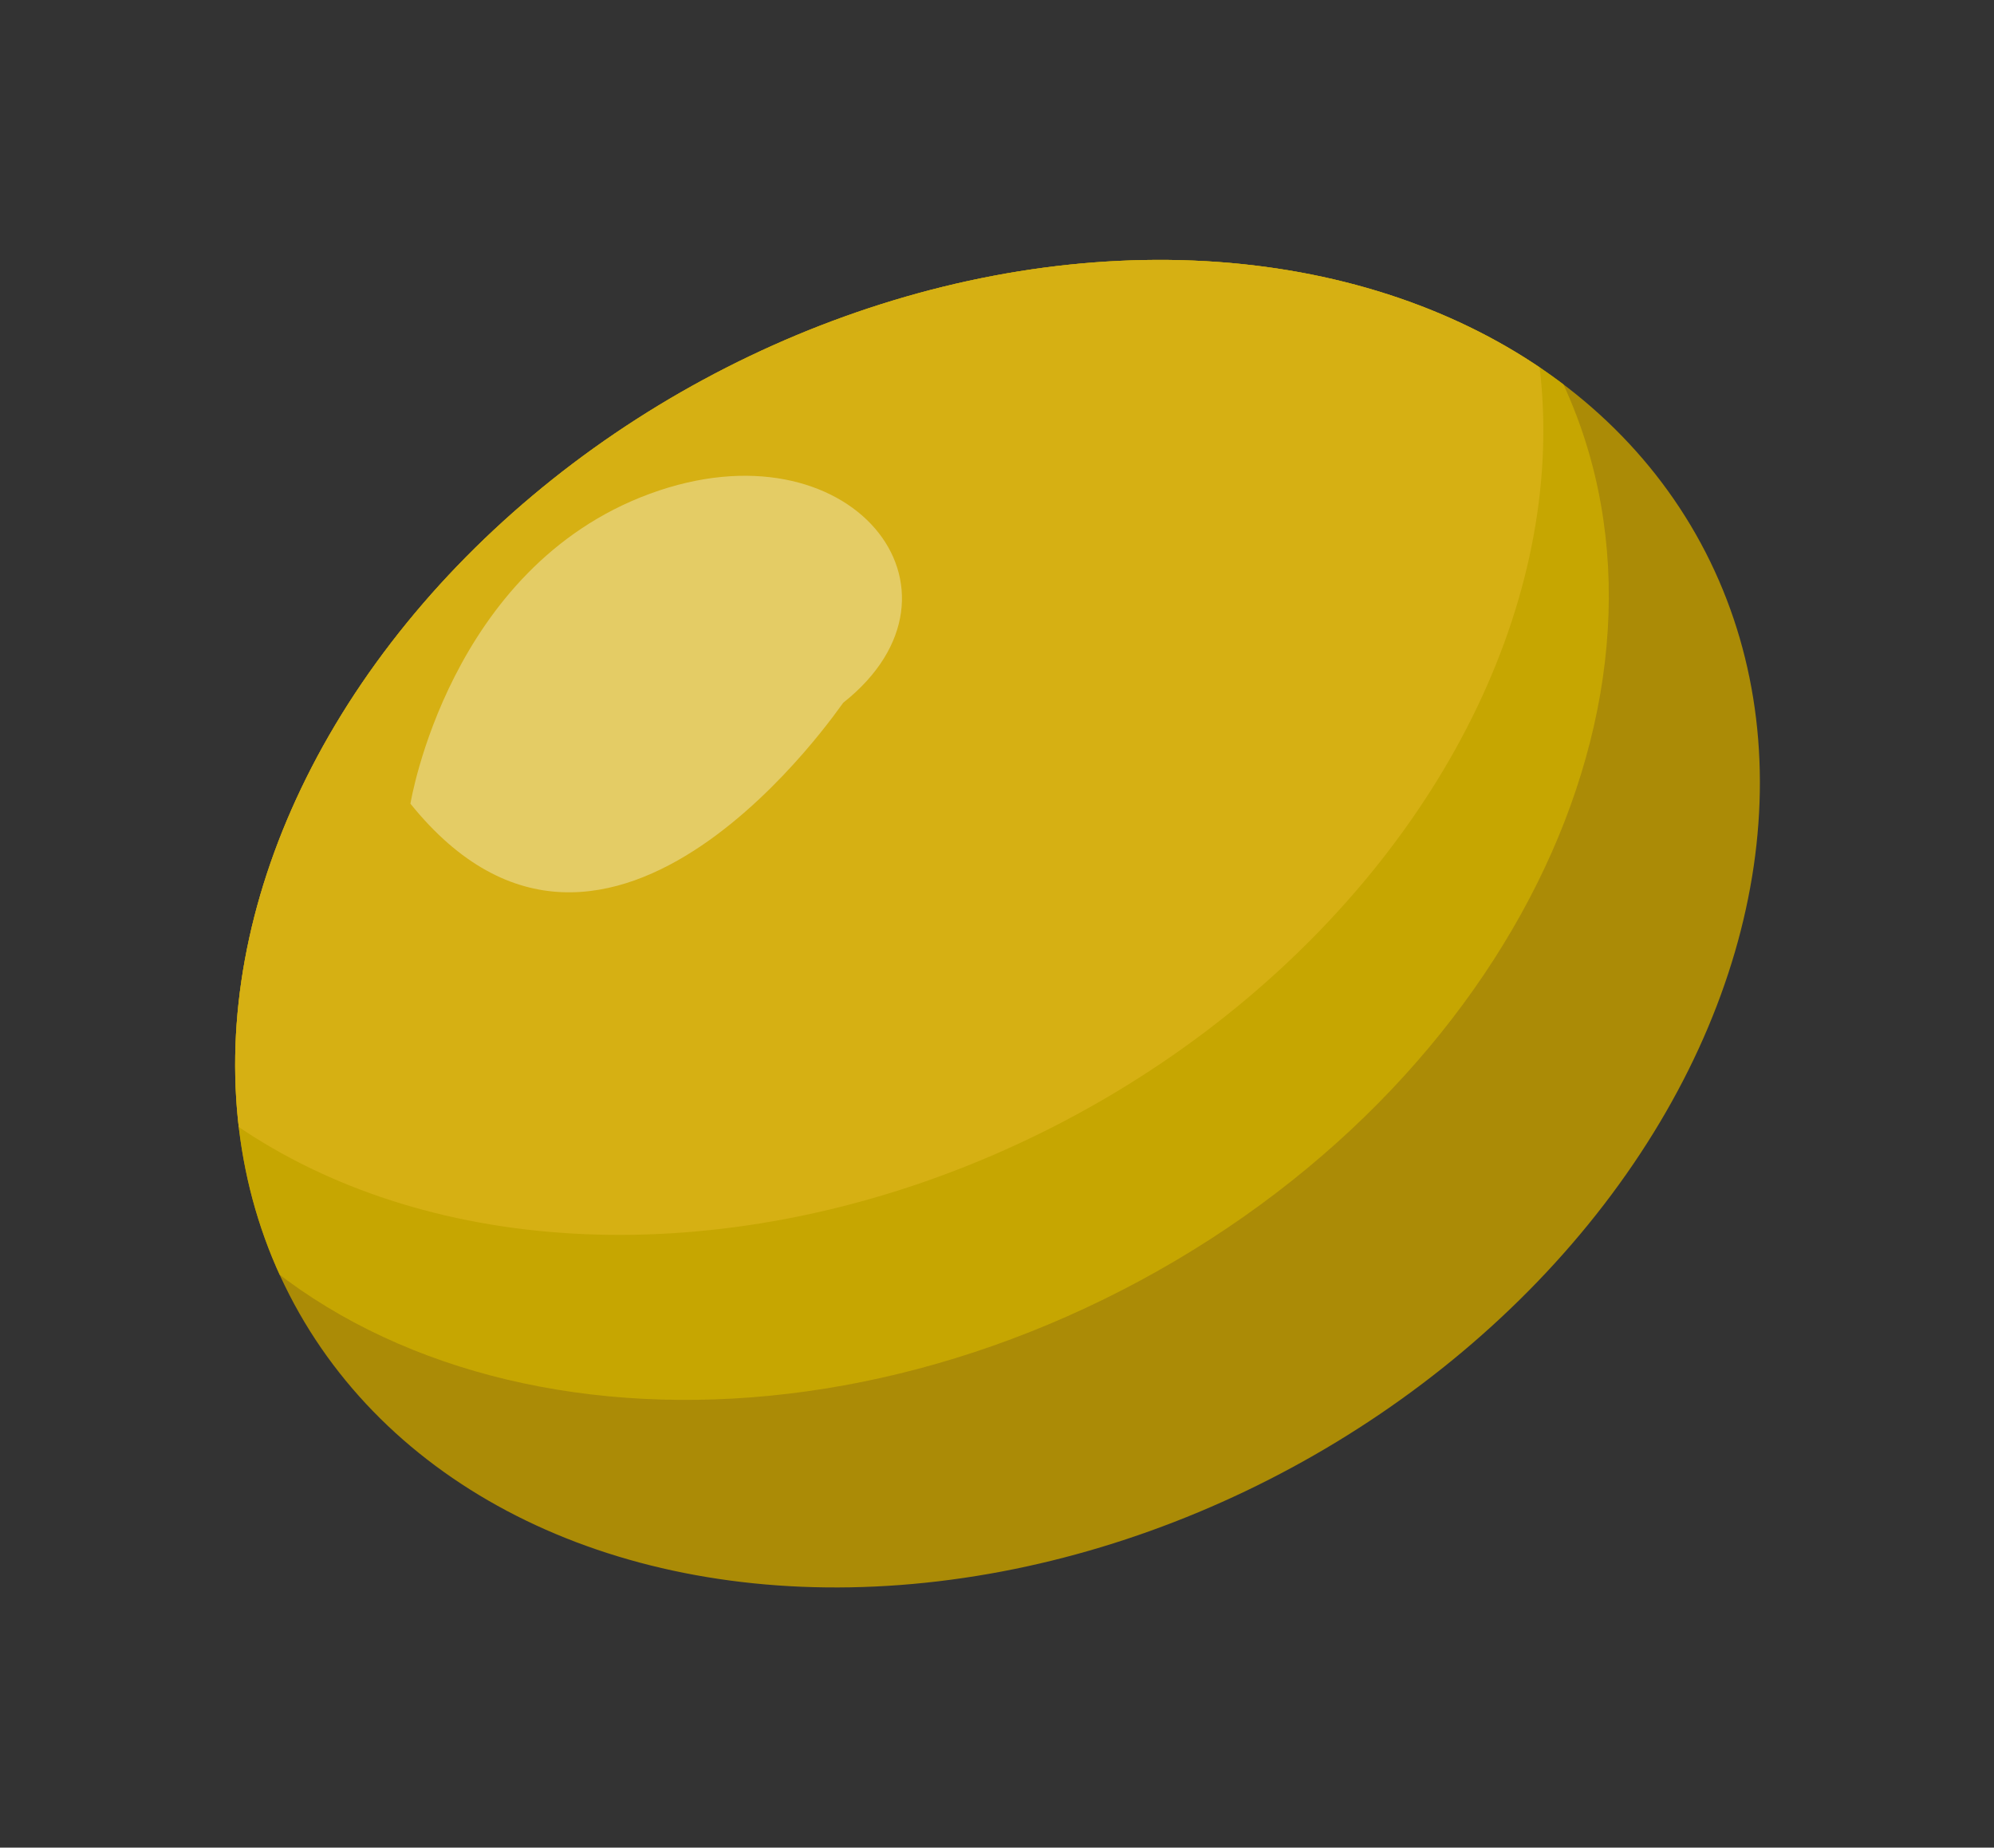 <svg xmlns="http://www.w3.org/2000/svg" xmlns:xlink="http://www.w3.org/1999/xlink" width="39.309" height="36.424" viewBox="0 0 39.309 36.424">
  <rect x="0" y="0" width="39.309" height="36.424" fill="#333333" stroke="none"/>
  <defs>
    <clipPath id="clip-path">
      <ellipse id="楕円形_5" data-name="楕円形 5" cx="15.755" cy="12.186" rx="15.755" ry="12.186" transform="matrix(0.88, -0.476, 0.476, 0.88, 927.582, 911.541)" fill="none"/>
    </clipPath>
  </defs>
  <g id="グループ_29" data-name="グループ 29" transform="translate(-927.582 -896.556)">
    <g id="グループ_27" data-name="グループ 27">
      <ellipse id="楕円形_9" data-name="楕円形 9" cx="15.755" cy="12.186" rx="15.755" ry="12.186" transform="matrix(0.88, -0.476, 0.476, 0.88, 927.582, 911.541)" fill="#ab8b06"/>
      <g id="グループ_43" data-name="グループ 43">
        <g id="グループ_42" data-name="グループ 42" clip-path="url(#clip-path)">
          <g id="グループ_26" data-name="グループ 26">
            <g id="グループ_24" data-name="グループ 24">
              <path id="パス_60" data-name="パス 60" d="M958.131,903.591c3.2,5.92-.408,14.075-8.063,18.206s-16.455,2.693-19.655-3.228.41-14.074,8.064-18.206S954.932,897.67,958.131,903.591Z" fill="#c6a601"/>
            </g>
            <g id="グループ_25" data-name="グループ 25">
              <ellipse id="楕円形_10" data-name="楕円形 10" cx="15.755" cy="12.186" rx="15.755" ry="12.186" transform="translate(923.33 904.594) rotate(-28.394)" fill="#d6b013"/>
            </g>
          </g>
        </g>
      </g>
    </g>
    <g id="グループ_28" data-name="グループ 28" opacity="0.35">
      <path id="パス_61" data-name="パス 61" d="M935.673,912.4s.753-4.652,4.72-6.11,6.6,1.911,3.813,4.119C944.2,910.394,939.6,917.277,935.673,912.4Z" fill="#fff"/>
    </g>
  </g>
</svg>
